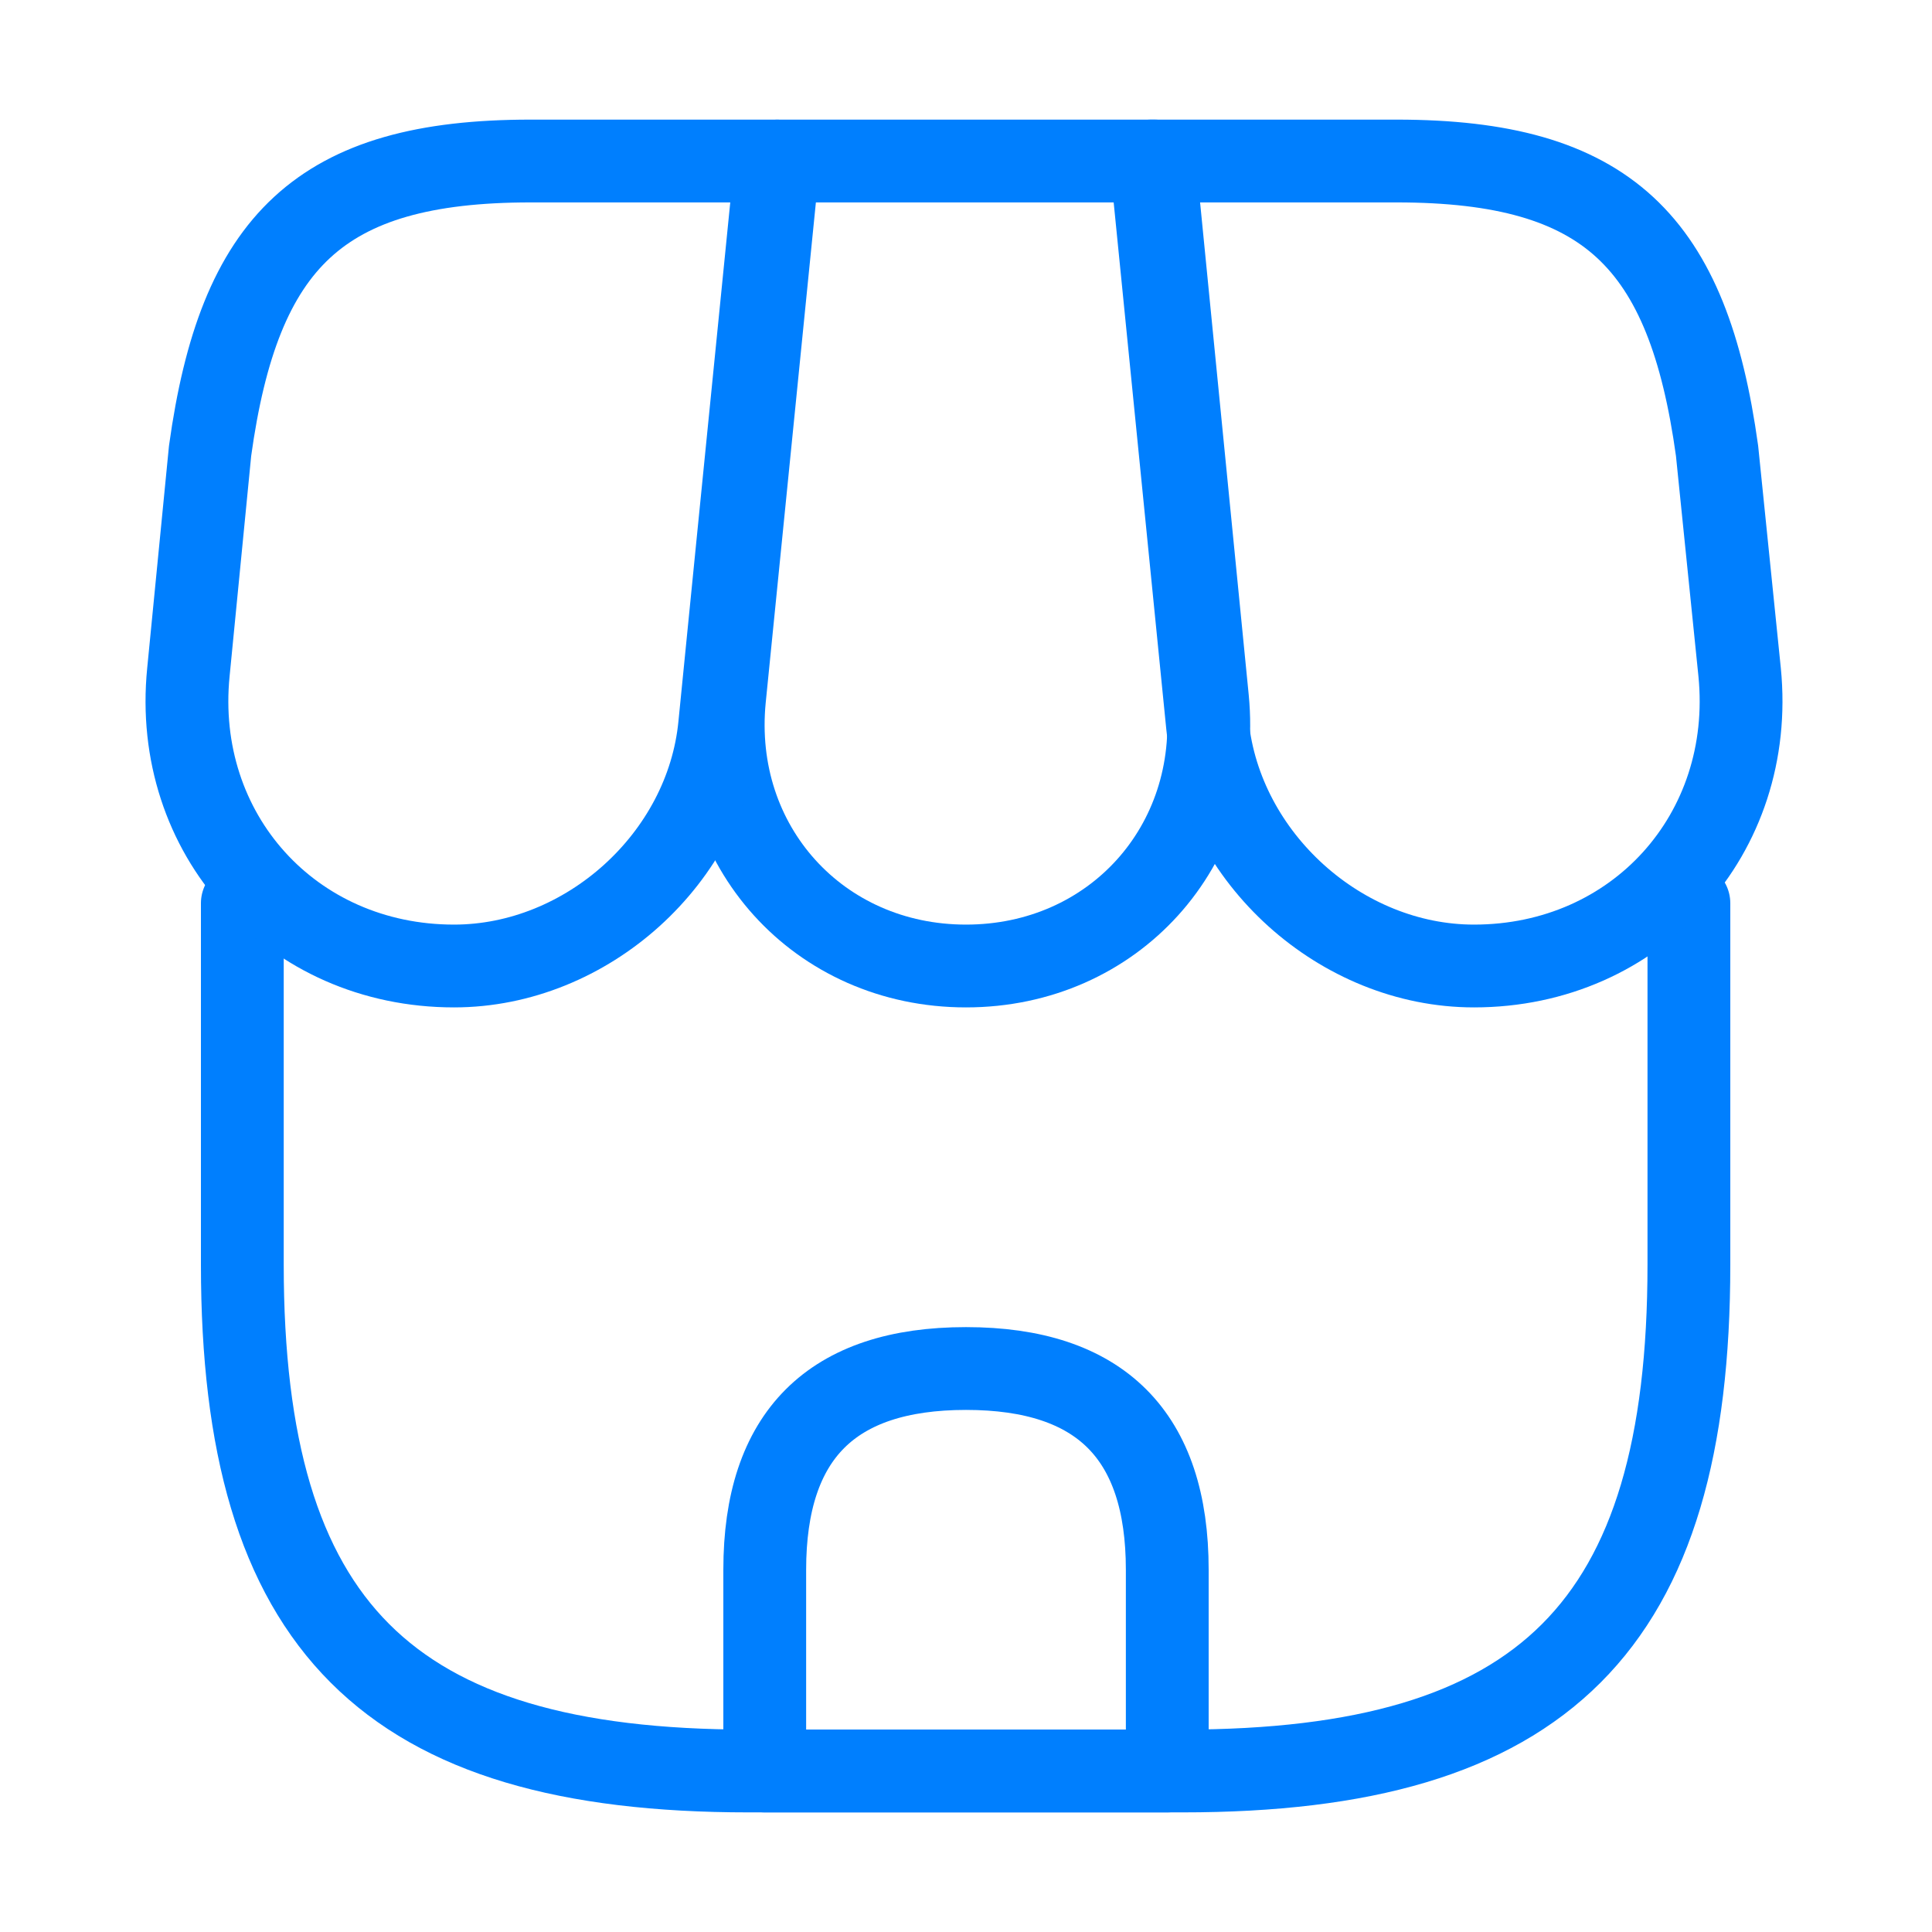 <svg width="35" height="35" viewBox="0 0 35 35" fill="none" xmlns="http://www.w3.org/2000/svg">
<path d="M4.39 16.363V22.91C4.39 29.458 7.015 32.083 13.562 32.083H21.423C27.971 32.083 30.596 29.458 30.596 22.91V16.363" stroke="#007FFE" stroke-width="1.5" stroke-linecap="round" stroke-linejoin="round"/>
<path d="M17.5 17.5C20.169 17.5 22.137 15.327 21.875 12.658L20.913 2.917H14.102L13.125 12.658C12.863 15.327 14.831 17.5 17.5 17.5Z" stroke="#007FFE" stroke-width="1.5" stroke-linecap="round" stroke-linejoin="round"/>
<path d="M26.702 17.5C29.648 17.5 31.806 15.108 31.515 12.177L31.106 8.167C30.581 4.375 29.123 2.917 25.302 2.917H20.854L21.875 13.139C22.123 15.546 24.296 17.5 26.702 17.5Z" stroke="#007FFE" stroke-width="1.5" stroke-linecap="round" stroke-linejoin="round"/>
<path d="M8.225 17.5C10.631 17.5 12.804 15.546 13.037 13.139L13.358 9.917L14.058 2.917H9.61C5.79 2.917 4.331 4.375 3.806 8.167L3.413 12.177C3.121 15.108 5.279 17.5 8.225 17.5Z" stroke="#007FFE" stroke-width="1.5" stroke-linecap="round" stroke-linejoin="round"/>
<path d="M17.5 24.792C15.065 24.792 13.854 26.002 13.854 28.438V32.083H21.146V28.438C21.146 26.002 19.935 24.792 17.5 24.792Z" stroke="#007FFE" stroke-width="1.5" stroke-linecap="round" stroke-linejoin="round"/>
</svg>
